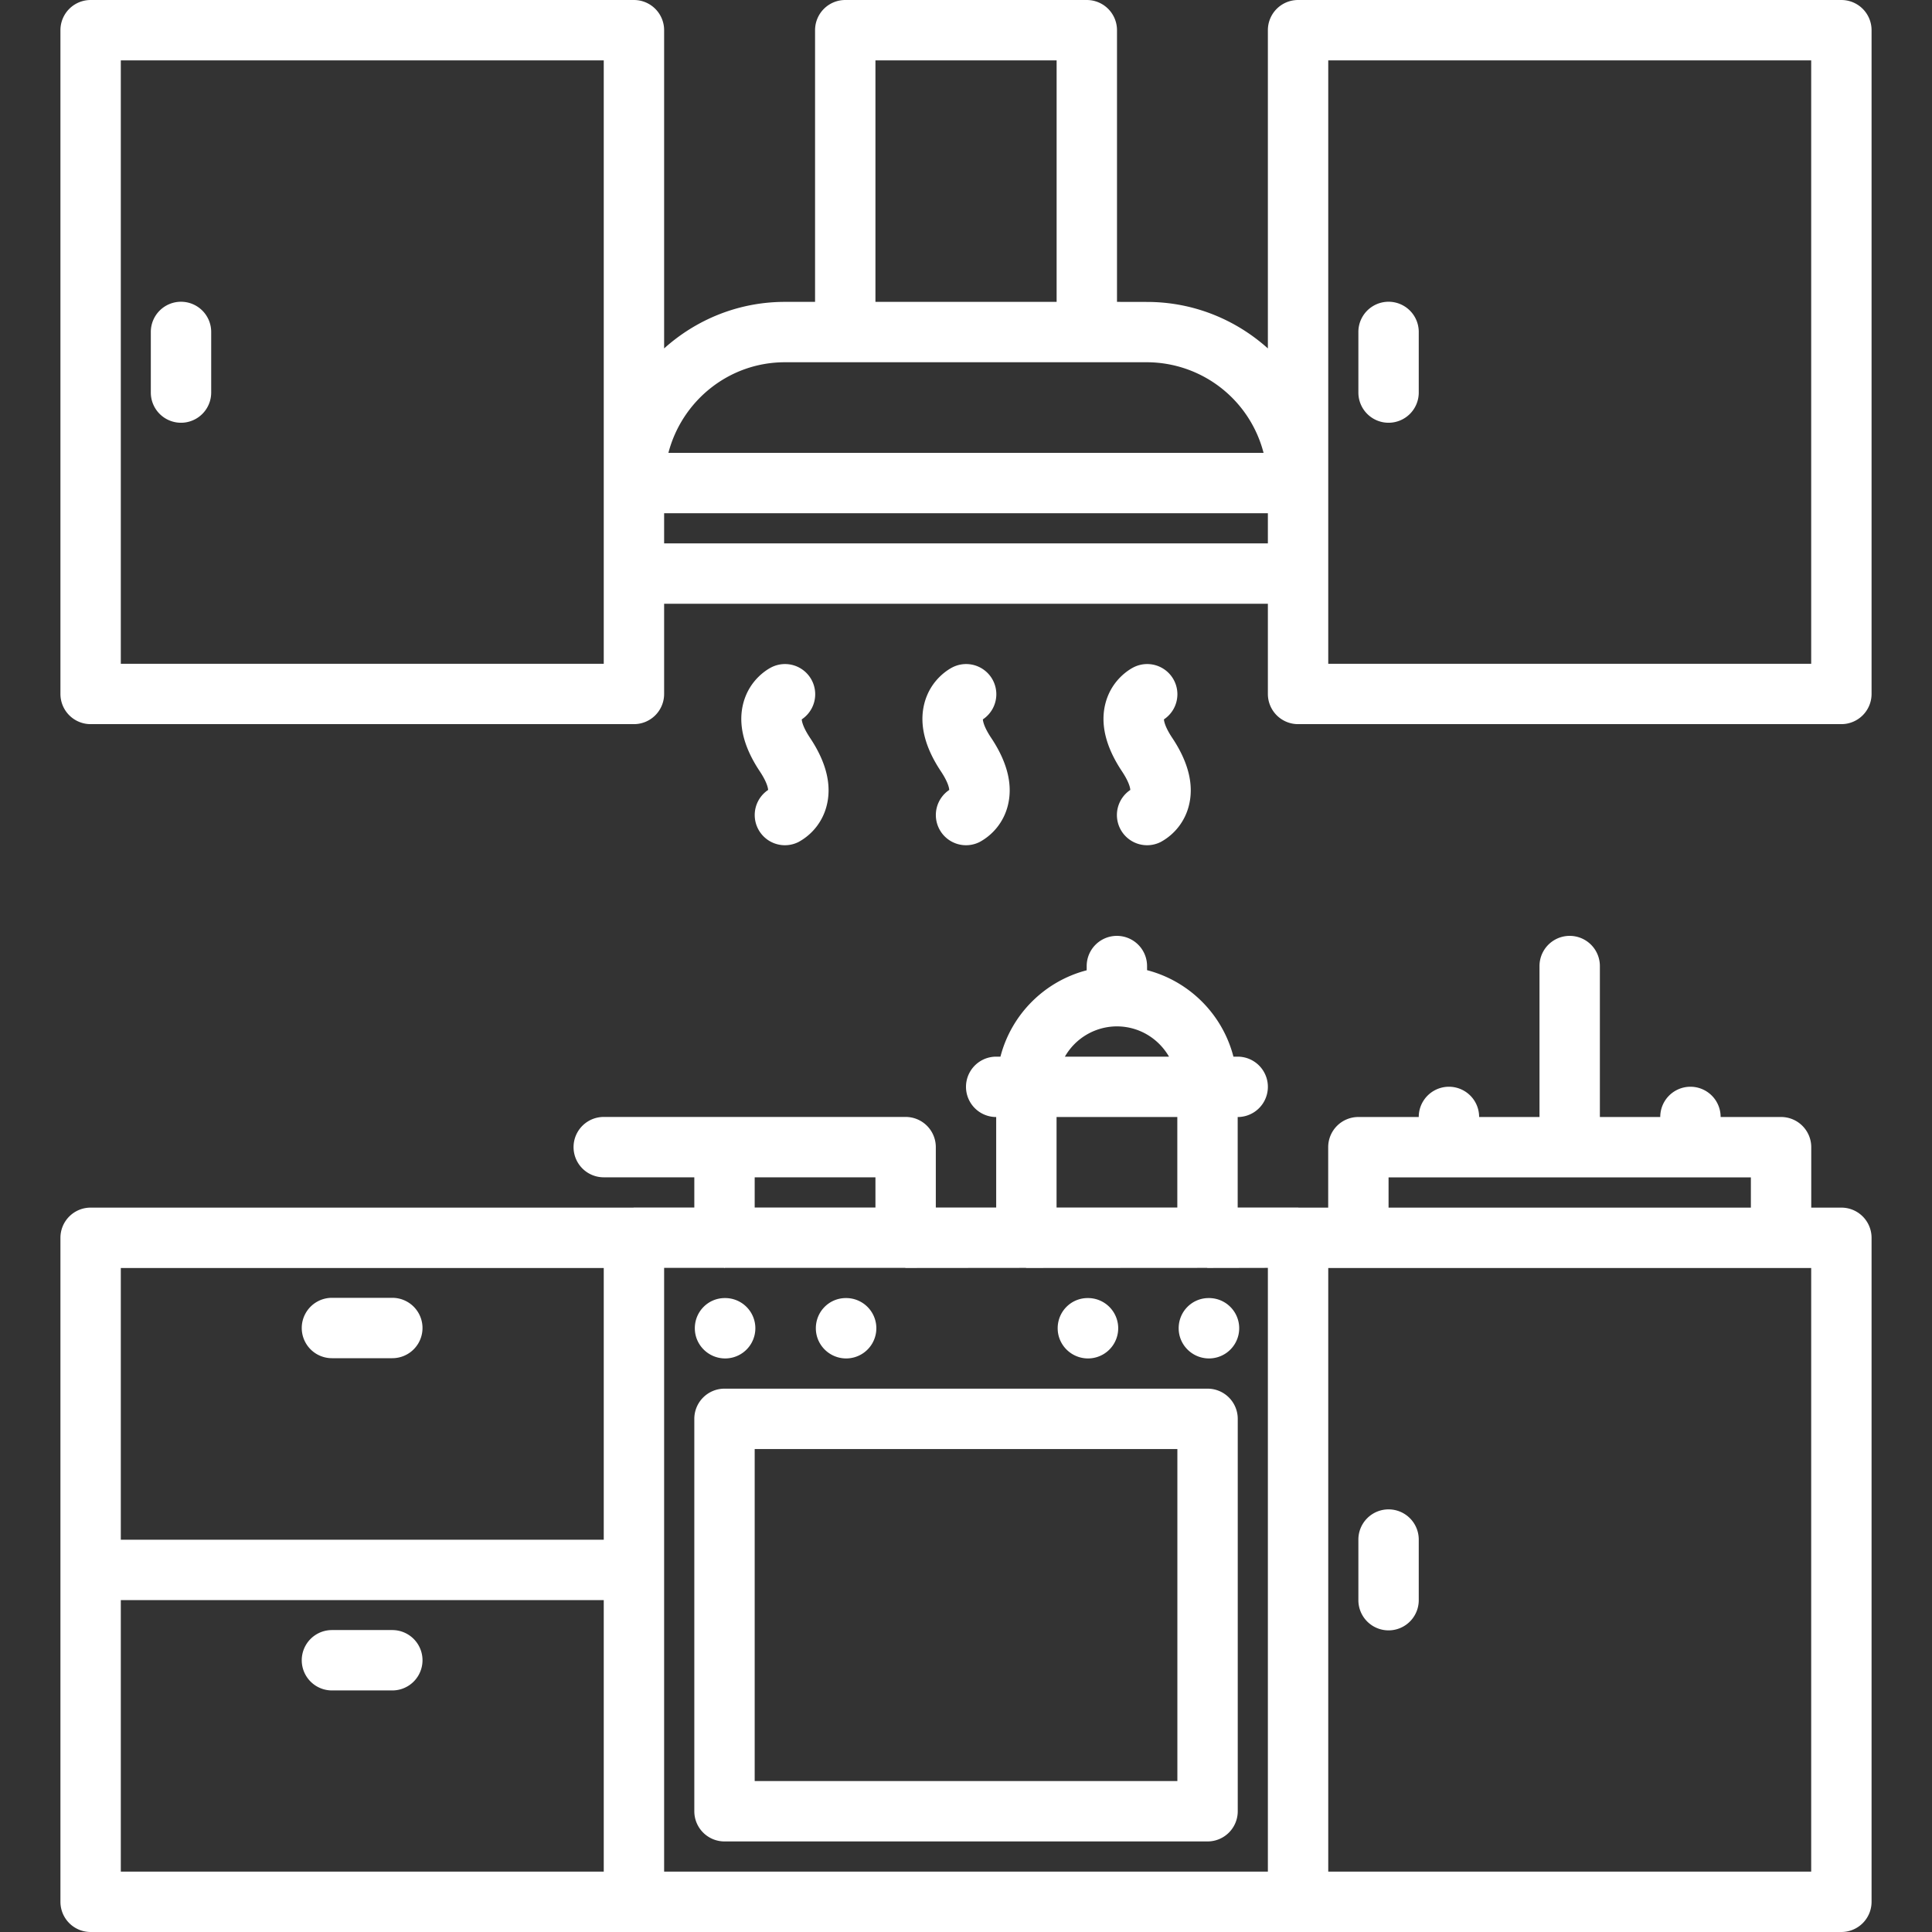 <svg xmlns="http://www.w3.org/2000/svg" xmlns:xlink="http://www.w3.org/1999/xlink" width="64" height="64" fill="#fff" xmlns:v="https://vecta.io/nano"><rect width="100%" height="100%" fill="#333333" stroke="none"/><path d="M3.002 23.988H21a1 1 0 0 0 1-1V20h20v2.988a1 1 0 0 0 1 1h17.998a1 1 0 0 0 1-1V1a1 1 0 0 0-1-1H43a1 1 0 0 0-1 1v10.542c-1.06-.951-2.455-1.536-3.987-1.54L37.002 10V1a1 1 0 0 0-1-1H28a1 1 0 0 0-1 1v9h-.998c-1.538 0-2.938.586-4.002 1.542V1a1 1 0 0 0-1-1H3.002a1 1 0 0 0-1 1v21.988a1 1 0 0 0 1 1zM22 18v-.999h20V18H22zM44 2h15.998v19.988H44V2zM29 2h6.002v8H29V2zm-2.998 10H37.99a4 4 0 0 1 3.867 3.001H22.142C22.59 13.28 24.143 12 26.002 12zm-22-10H20v19.988H4.002V2zm-1 62H21h22 17.998a1 1 0 0 0 1-1V41.004a1 1 0 0 0-1-1H60v-2.002a1 1 0 0 0-1-1h-2.002V37a1 1 0 1 0-2 0v.002h-2v-5a1 1 0 1 0-2 0v5h-2V37a1 1 0 1 0-2 0v.002h-2a1 1 0 0 0-1 1v2.002h-.978c-.007 0-.013-.004-.02-.004h-2v-2.997a1 1 0 1 0 0-2h-.141c-.362-1.402-1.46-2.501-2.861-2.865v-.136a1 1 0 1 0-2 0v.14c-1.399.364-2.495 1.461-2.857 2.861H33a1 1 0 1 0 0 2V40h-2v-2a1 1 0 0 0-1-1h-6-4a1 1 0 1 0 0 2h3v1h-2c-.007 0-.013.004-.02.004H3.002a1 1 0 0 0-1 1V63a1 1 0 0 0 1 1zm1-10.994H20V62H4.002v-8.994zM23.98 42c.007 0 .013.004.02.004s.013-.004.02-.004h5.961c.007 0 .013.004.02.004l3.98-.004c.007 0 .013.004.02.004l5.98-.004c.007 0 .013.004.02.004L42 42v20H22V42h1.98zm36.018 20H44V42.004h15.998V62zm-14-22.998H58v1.002H45.998v-1.002zm-9-5.002c.747.002 1.382.408 1.727 1.003h-3.449A1.99 1.99 0 0 1 36.998 34zM35 37.003h4V40h-4v-2.997zM25 39h4v1h-4v-1zm-5 3.004v9.002H4.002v-9.002H20zM45.998 50a1 1 0 0 0-1 1v2.008a1 1 0 1 0 2 0V51a1 1 0 0 0-1-1z"/><path d="M45.998 14.004a1 1 0 0 0 1-1v-2.008a1 1 0 1 0-2 0v2.008a1 1 0 0 0 1 1zM5.996 9.996a1 1 0 0 0-1 1v2.008a1 1 0 1 0 2 0v-2.008a1 1 0 0 0-1-1zm5 34.996h2a1 1 0 1 0 0-2h-2a1 1 0 1 0 0 2zm2 9.006h-2a1 1 0 1 0 0 2h2a1 1 0 1 0 0-2zM24 61h16.002a1 1 0 0 0 1-1V47.001a1 1 0 0 0-1-1H24a1 1 0 0 0-1 1V60a1 1 0 0 0 1 1zm1-12.999h14.002V59H25V48.001zM24.022 45a1 1 0 1 0 0-2h-.011c-.552 0-.994.447-.994 1s.453 1 1.005 1zm4.008 0a1 1 0 1 0 0-2h-.01c-.552 0-.994.447-.994 1s.452 1 1.004 1zm8.012 0a1 1 0 1 0 0-2h-.011c-.552 0-.994.447-.994 1s.452 1 1.005 1zm4.008 0a1 1 0 1 0 0-2h-.011c-.552 0-.994.447-.994 1s.452 1 1.005 1z"/><use xlink:href="#B"/><use xlink:href="#B" x="6"/><use xlink:href="#B" x="11.998"/><defs ><path id="B" d="M25.107 27.447a1 1 0 0 0 1.343.446 1.89 1.89 0 0 0 .929-1.183c.183-.688-.001-1.451-.545-2.267-.232-.348-.271-.542-.275-.613a1 1 0 0 0-1.003-1.726c-.119.06-.721.395-.931 1.182-.183.688.001 1.451.545 2.267.233.351.271.545.275.615a1 1 0 0 0-.338 1.279z"/></defs></svg>
